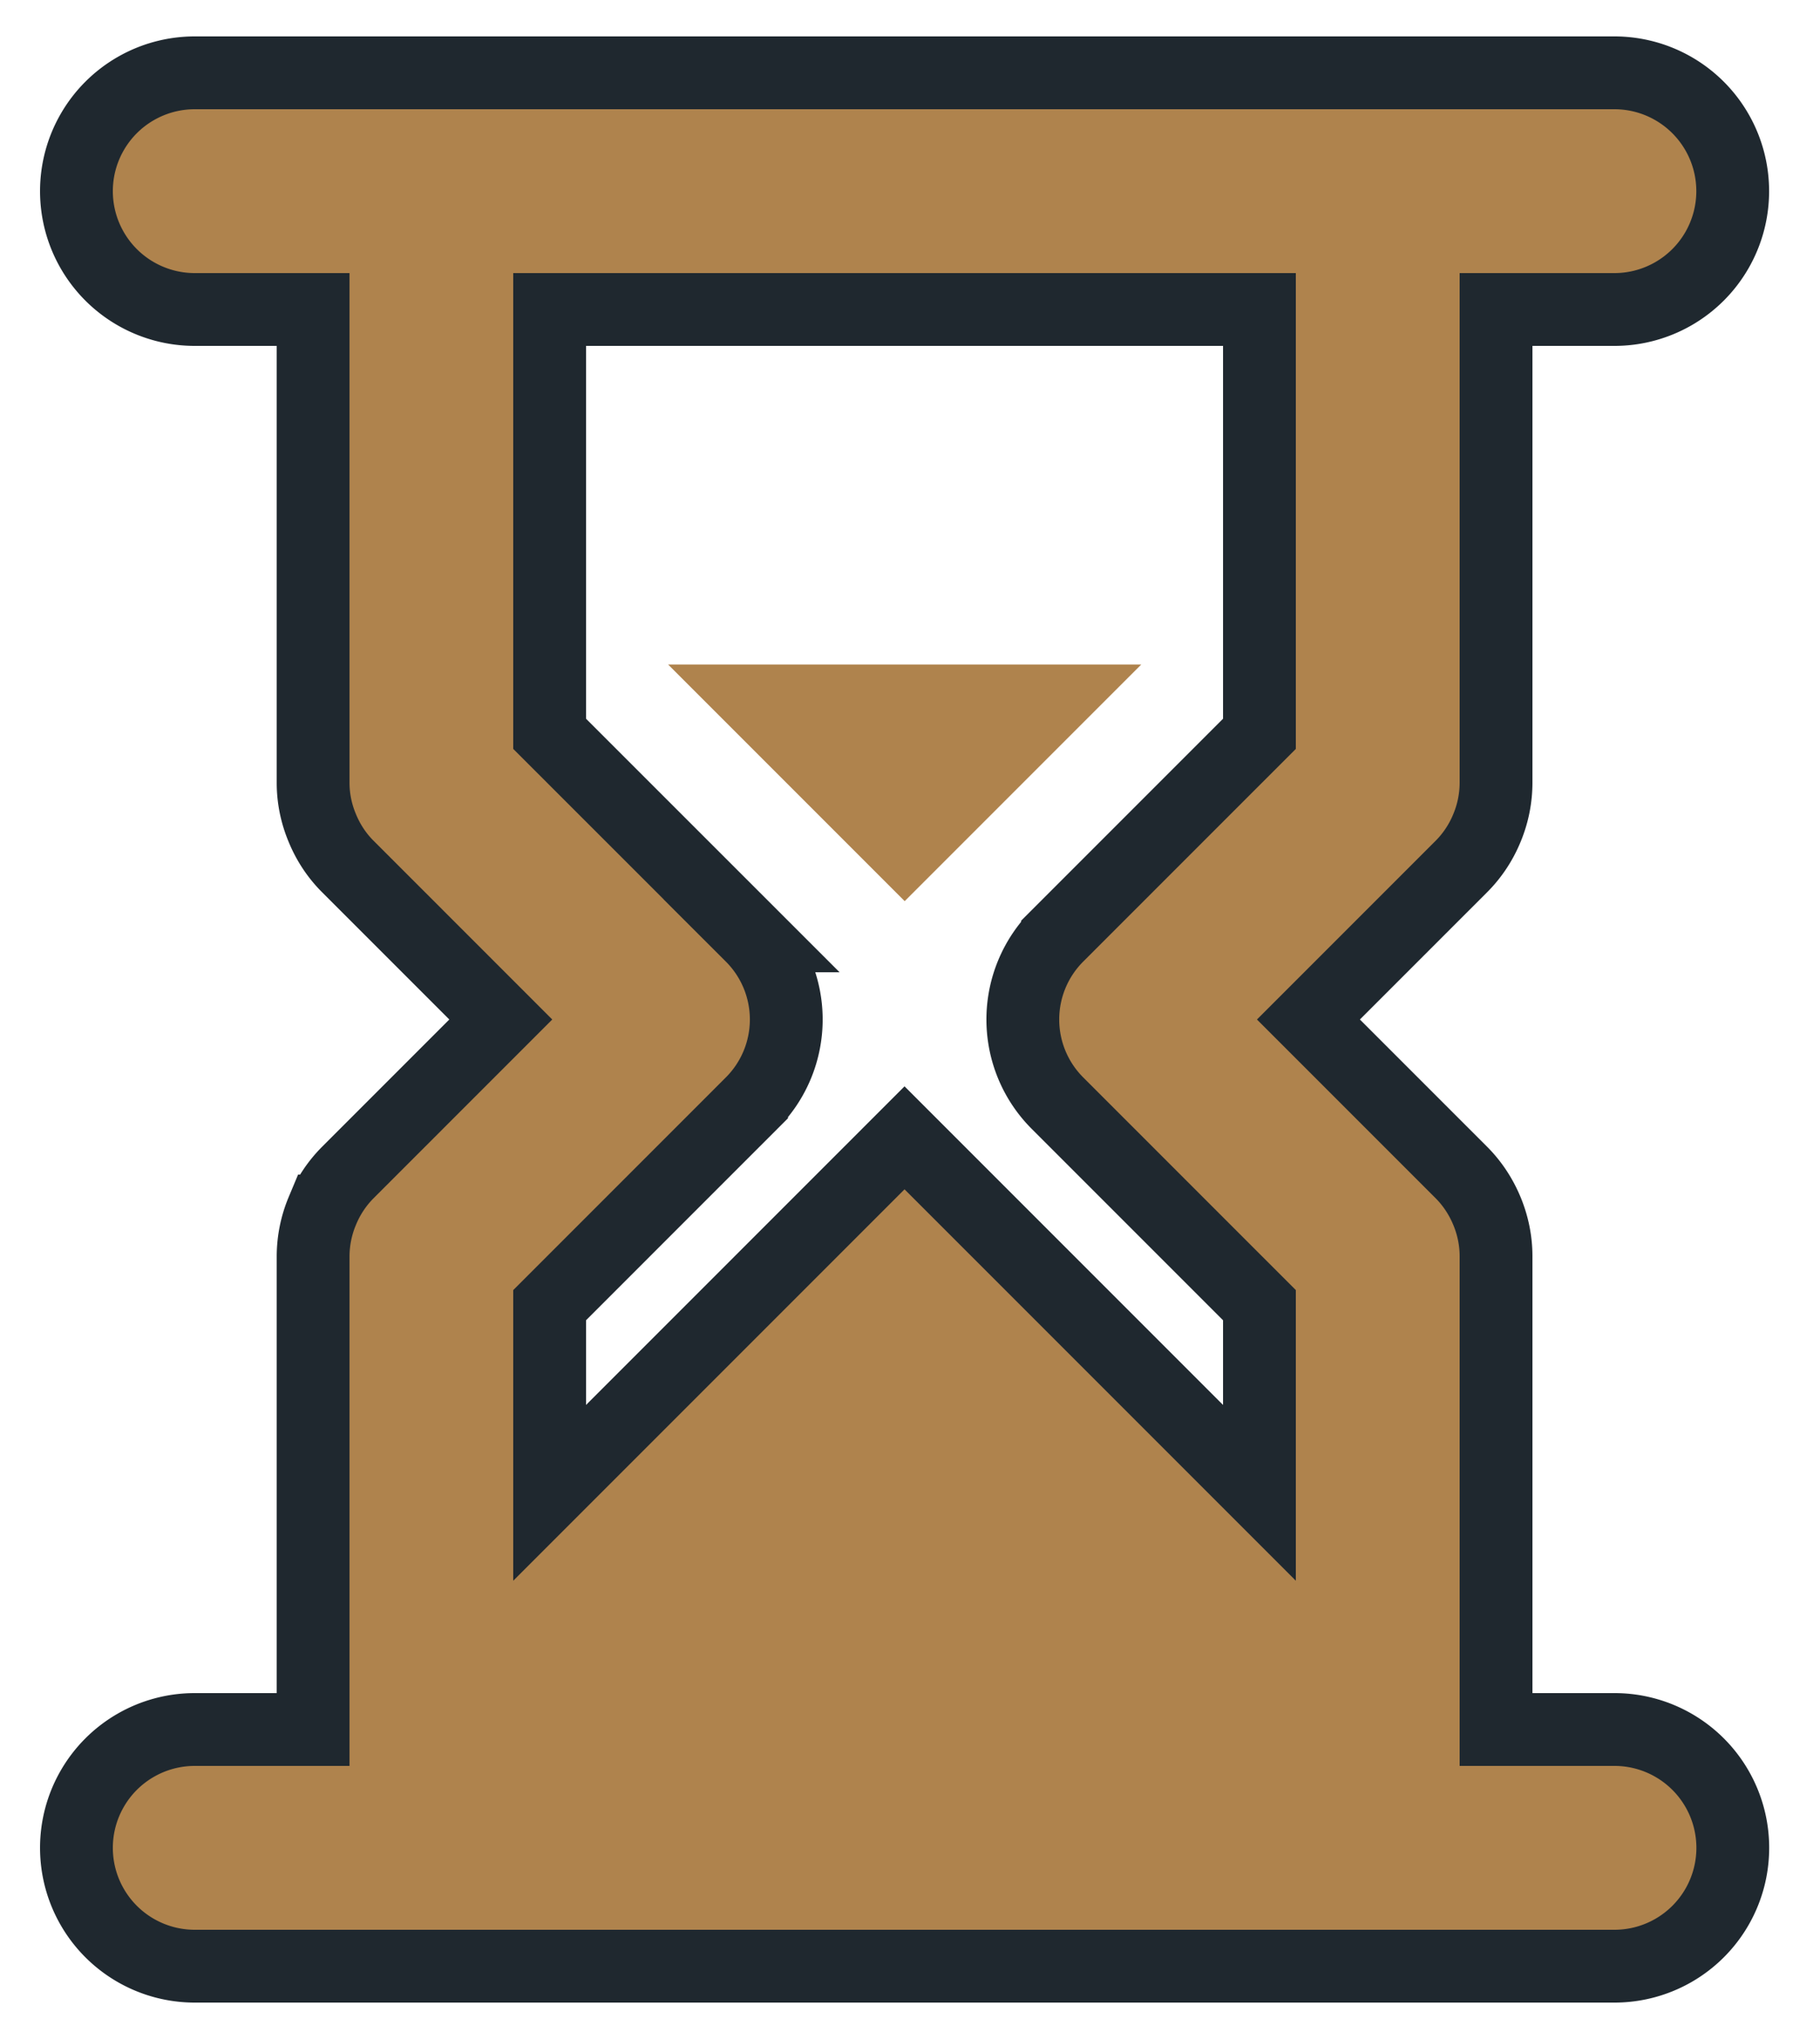 <svg xmlns="http://www.w3.org/2000/svg" width="25" height="28" viewBox="0 0 25 28">
    <g fill="#AF834D" fill-rule="nonzero">
        <path stroke="#1F282F" d="M22.177 23.75H20.55v-6.5c0-.212-.043-.422-.125-.62-.083-.2-.202-.38-.352-.53l-2.1-2.1 2.1-2.1c.15-.15.27-.33.352-.53a1.62 1.62 0 0 0 .125-.62v-6.5h1.626a1.625 1.625 0 1 0 0-3.25H2.675a1.625 1.625 0 1 0 0 3.25h1.626v6.5c0 .212.043.422.126.62.082.2.201.38.352.53l2.1 2.1-2.1 2.1c-.15.15-.27.33-.352.53a1.622 1.622 0 0 0-.126.62v6.5H2.675a1.625 1.625 0 1 0 0 3.25h19.502a1.625 1.625 0 1 0 0-3.25zM10.325 12.851L7.55 10.077V4.25h9.75v5.827l-2.774 2.774a1.624 1.624 0 0 0 0 2.298l2.774 2.774V20.5l-4.875-4.875L7.55 20.5v-2.577l2.774-2.774a1.624 1.624 0 0 0 0-2.298z"/>
        <path d="M15.677 9.125h-6.5l3.25 3.25z"/>
    </g>
</svg>
